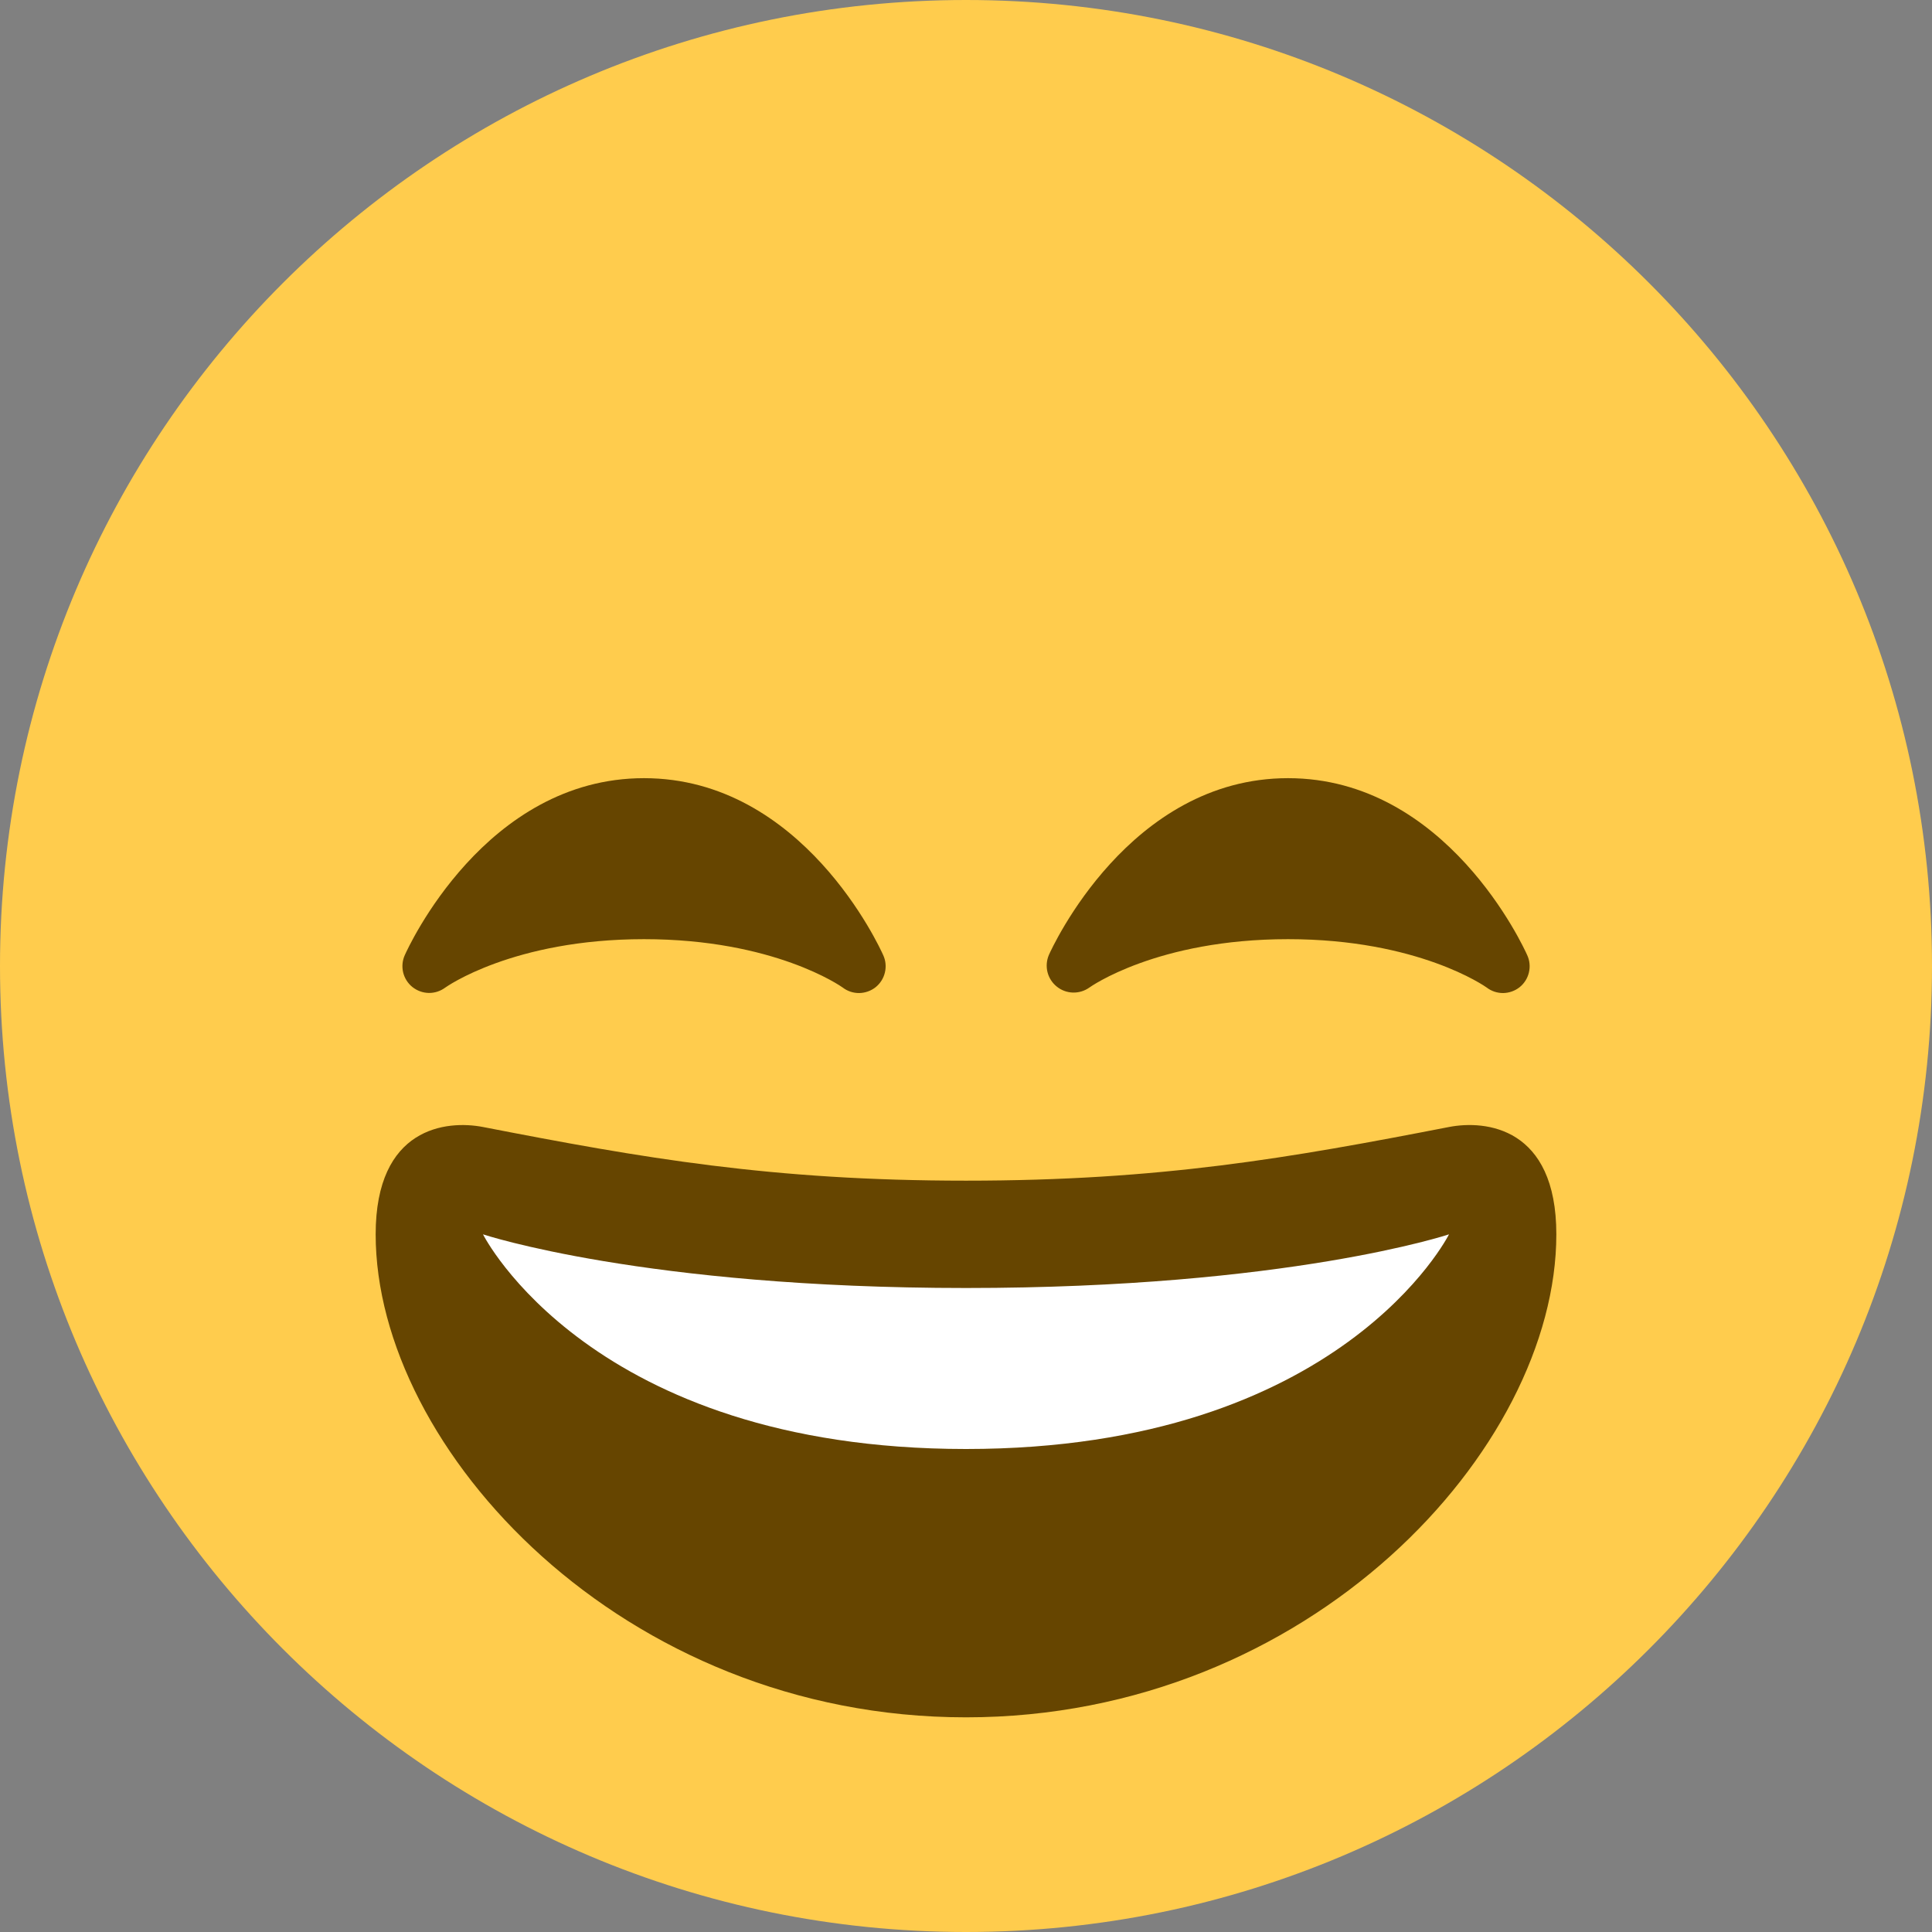 <svg width="36" height="36" viewBox="0 0 36 36" fill="none" xmlns="http://www.w3.org/2000/svg">
<rect x="0" y="0" width="36" height="36" fill="#808080" stroke="none"/>
<g clip-path="url(#clip0_27_110)">
<path d="M36 18C36 27.941 27.941 36 18 36C8.06 36 0 27.941 0 18C0 8.06 8.06 0 18 0C27.941 0 36 8.06 36 18Z" fill="#FFCC4D"/>
<path d="M28.457 17.797C28.397 17.662 26.958 14.5 24 14.5C21.043 14.5 19.603 17.662 19.543 17.797C19.501 17.898 19.492 18.01 19.519 18.116C19.546 18.222 19.607 18.316 19.692 18.384C19.777 18.453 19.883 18.492 19.992 18.495C20.102 18.498 20.209 18.465 20.298 18.402C20.31 18.393 21.56 17.5 24 17.5C26.426 17.5 27.674 18.381 27.702 18.401C27.79 18.469 27.899 18.505 28.01 18.504C28.121 18.502 28.229 18.464 28.316 18.395C28.403 18.325 28.464 18.228 28.489 18.12C28.515 18.012 28.504 17.898 28.457 17.797ZM16.457 17.797C16.397 17.662 14.958 14.5 12 14.5C9.043 14.5 7.603 17.662 7.543 17.797C7.497 17.898 7.487 18.011 7.512 18.119C7.538 18.227 7.599 18.323 7.685 18.392C7.772 18.461 7.879 18.5 7.989 18.502C8.1 18.504 8.208 18.468 8.297 18.402C8.31 18.393 9.559 17.5 12 17.5C14.426 17.5 15.674 18.381 15.702 18.401C15.79 18.469 15.899 18.505 16.01 18.504C16.121 18.502 16.229 18.464 16.316 18.395C16.403 18.325 16.464 18.228 16.489 18.12C16.515 18.012 16.504 17.898 16.457 17.797ZM18 22C14.377 22 11.973 21.578 9 21C8.321 20.869 7 21 7 23C7 27 11.595 32 18 32C24.404 32 29 27 29 23C29 21 27.679 20.868 27 21C24.027 21.578 21.623 22 18 22Z" fill="#664500"/>
<path d="M9 23C9 23 12 24 18 24C24 24 27 23 27 23C27 23 25 27 18 27C11 27 9 23 9 23Z" fill="white"/>
</g>
<defs>
<clipPath id="clip0_27_110">
<rect width="36" height="36" fill="white"/>
</clipPath>
</defs>
</svg>
